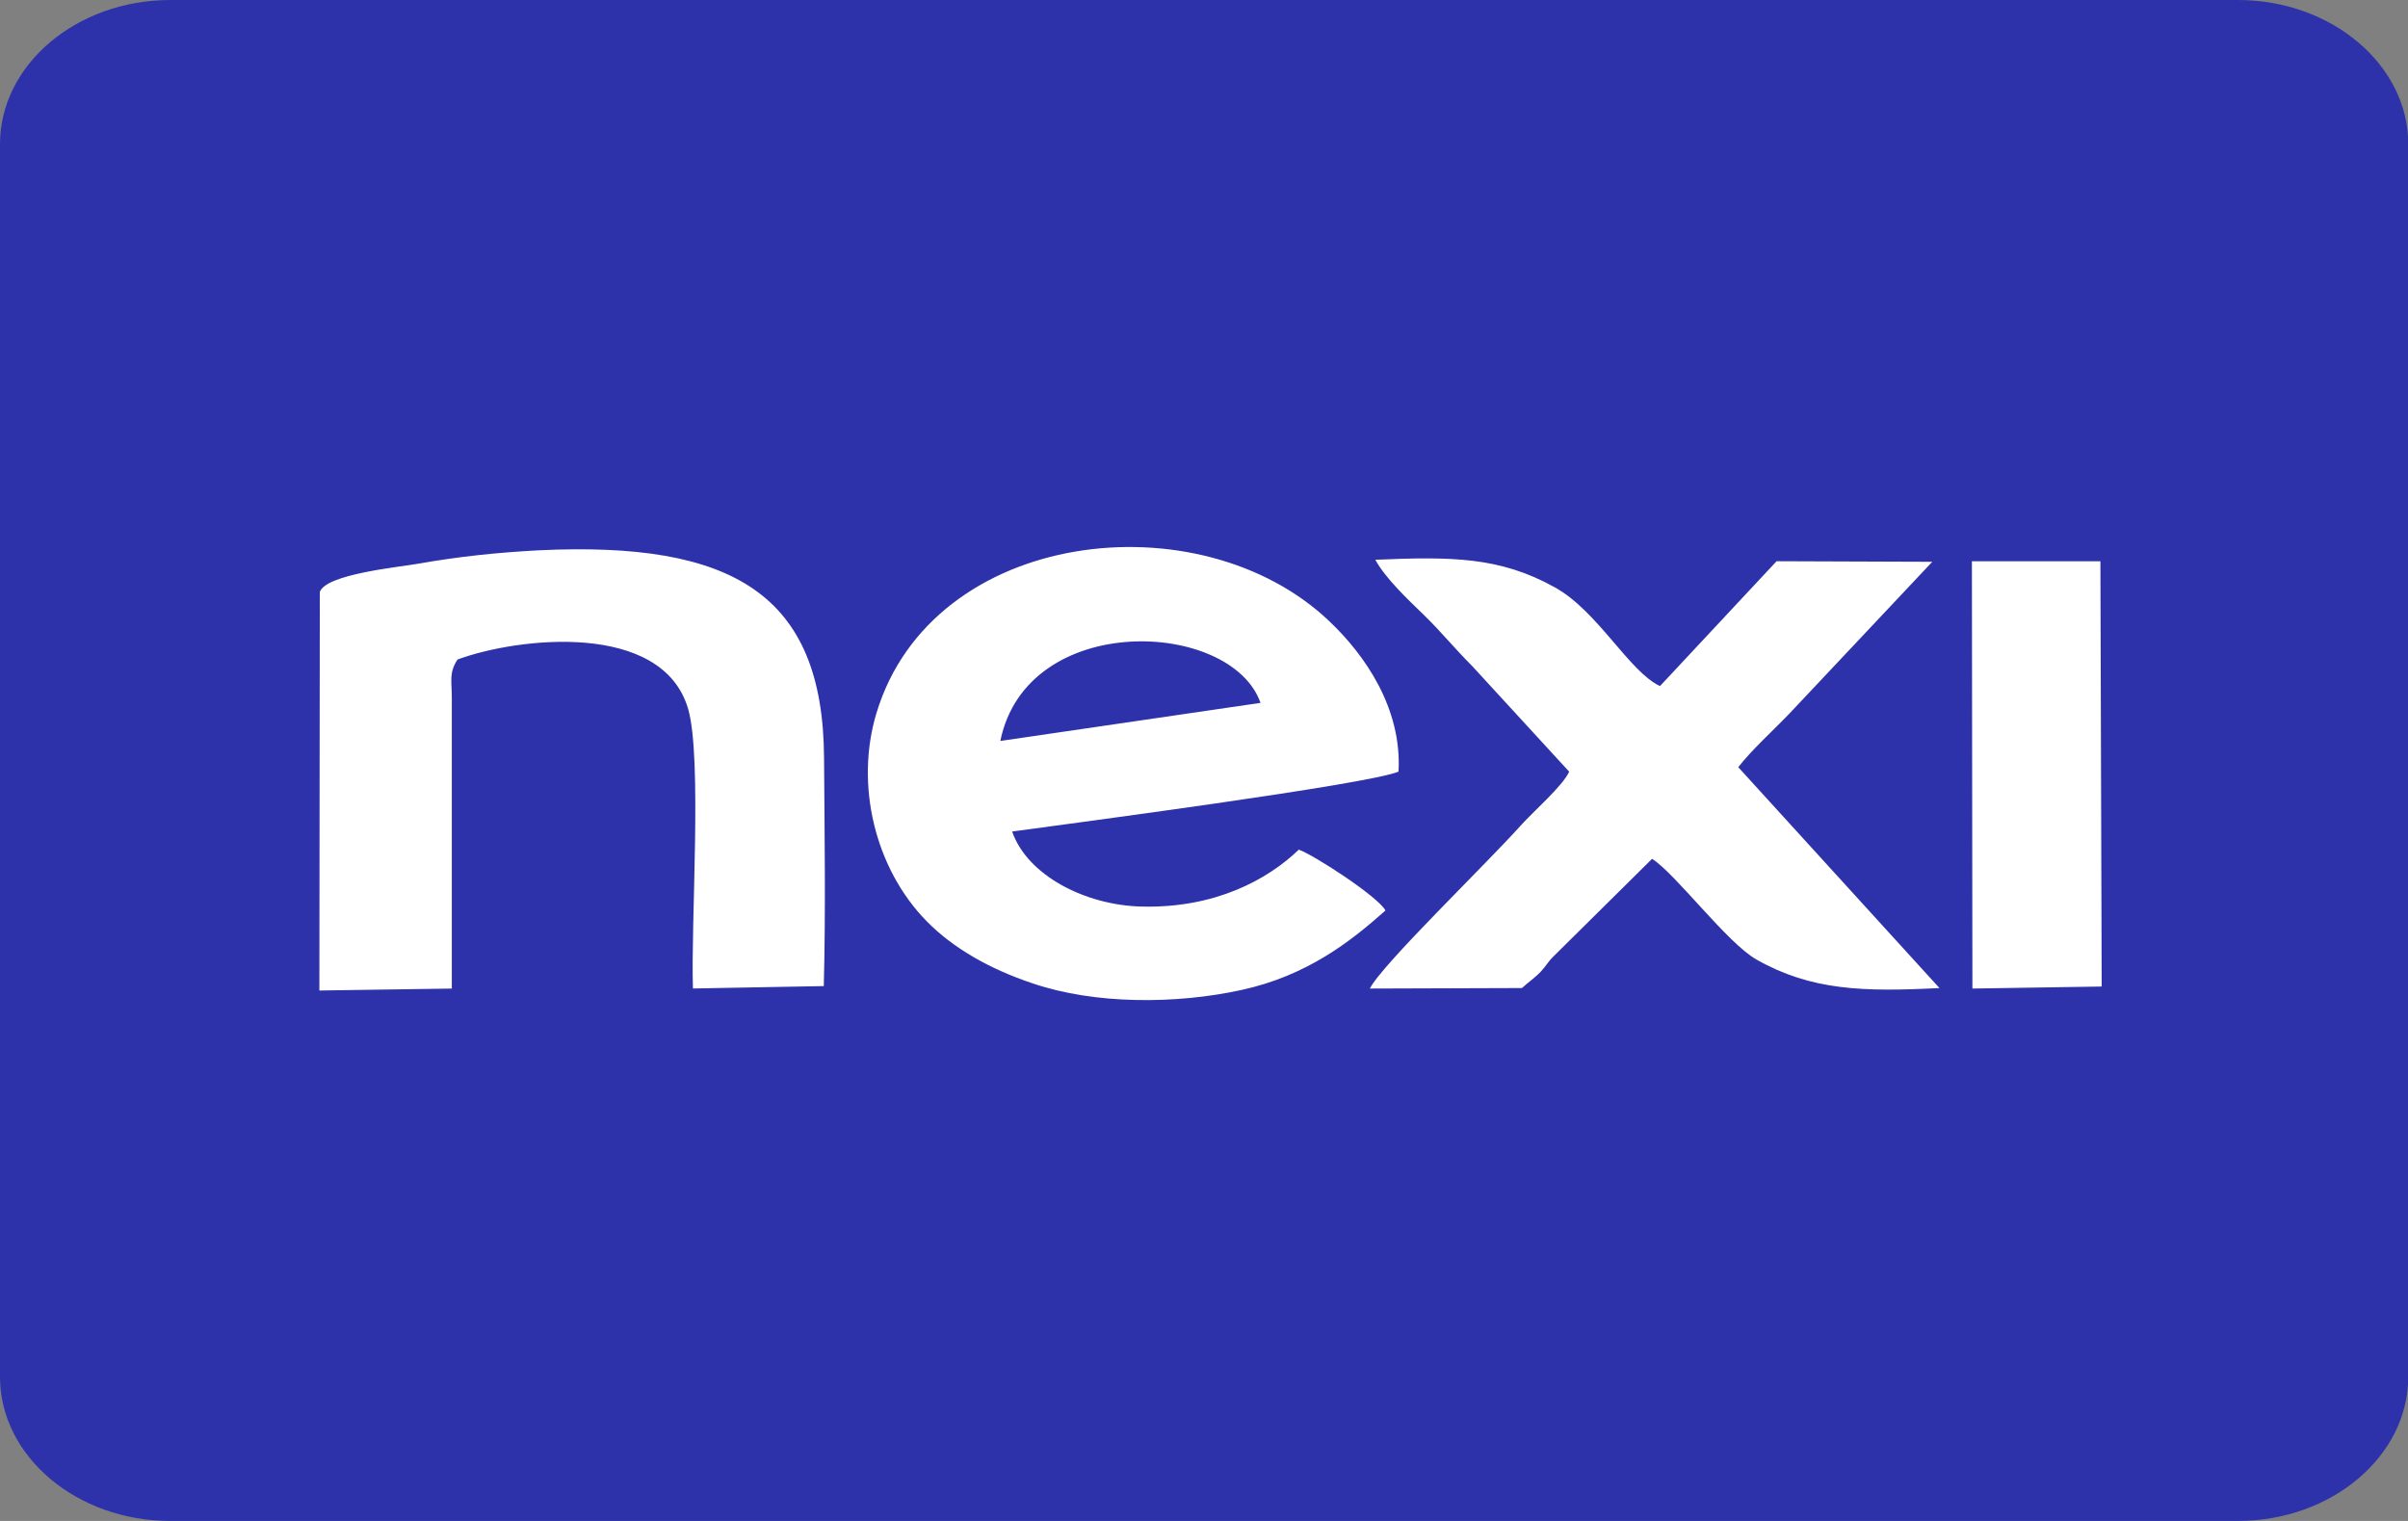 <svg xmlns="http://www.w3.org/2000/svg" width="38" height="24" viewBox="0 0 38 24" version="1.1" aria-labelledby="pi-nexi" role="img"><rect x="0" y="0" width="38" height="24" fill="#808080" stroke="none"/><title id="pi-nexi">Nexi</title><g fill-rule="evenodd" fill-opacity="1"><path d="M2.688 0h32.628c1.477 0 2.688 1.023 2.688 2.273v19.454c0 1.25-1.211 2.273-2.688 2.273H2.687C1.208 24 0 22.977 0 21.727V2.273C0 1.023 1.207 0 2.688 0" fill="#2d32aa"/><path d="M15.973 13.121c.914-.125 5.617-.742 6.097-.945.055-1-.53-1.84-1.09-2.371-2.043-1.95-6.265-1.47-7.148 1.445-.344 1.133-.023 2.457.79 3.285.421.43 1.003.758 1.667.98.984.337 2.27.333 3.305.106 1.035-.226 1.722-.766 2.27-1.254-.126-.226-1.13-.875-1.368-.96-.488.472-1.324.929-2.484.898-.875-.02-1.797-.485-2.04-1.184M5.04 15.63l2.09-.031v-4.586c0-.274-.047-.395.09-.606.949-.351 3.234-.613 3.64.781.223.778.04 3.383.075 4.41L13 15.56c.031-1.188.012-2.414.004-3.606-.016-2.578-1.441-3.418-4.508-3.27-.668.036-1.254.098-1.902.212-.309.054-1.45.164-1.547.445zm16.664-6.797c.156.29.52.633.766.871.27.262.465.508.765.809l1.528 1.664c-.106.23-.559.62-.77.855-.515.578-2.203 2.207-2.375 2.567l2.399-.008c.093-.086.199-.156.297-.258.097-.105.105-.148.214-.254l1.543-1.527c.367.23 1.188 1.332 1.649 1.59.86.488 1.687.511 2.886.449l-3.175-3.485c.218-.28.558-.585.812-.851l2.25-2.39-2.457-.009-1.84 1.97c-.488-.227-.984-1.188-1.664-1.56-.863-.48-1.625-.484-2.828-.433zm9.422 6.766l2.04-.032-.02-6.71h-2.028zm-15.34-3.907c.418-2.054 3.64-1.921 4.106-.601zm0 0" fill="#fff"/></g></svg>